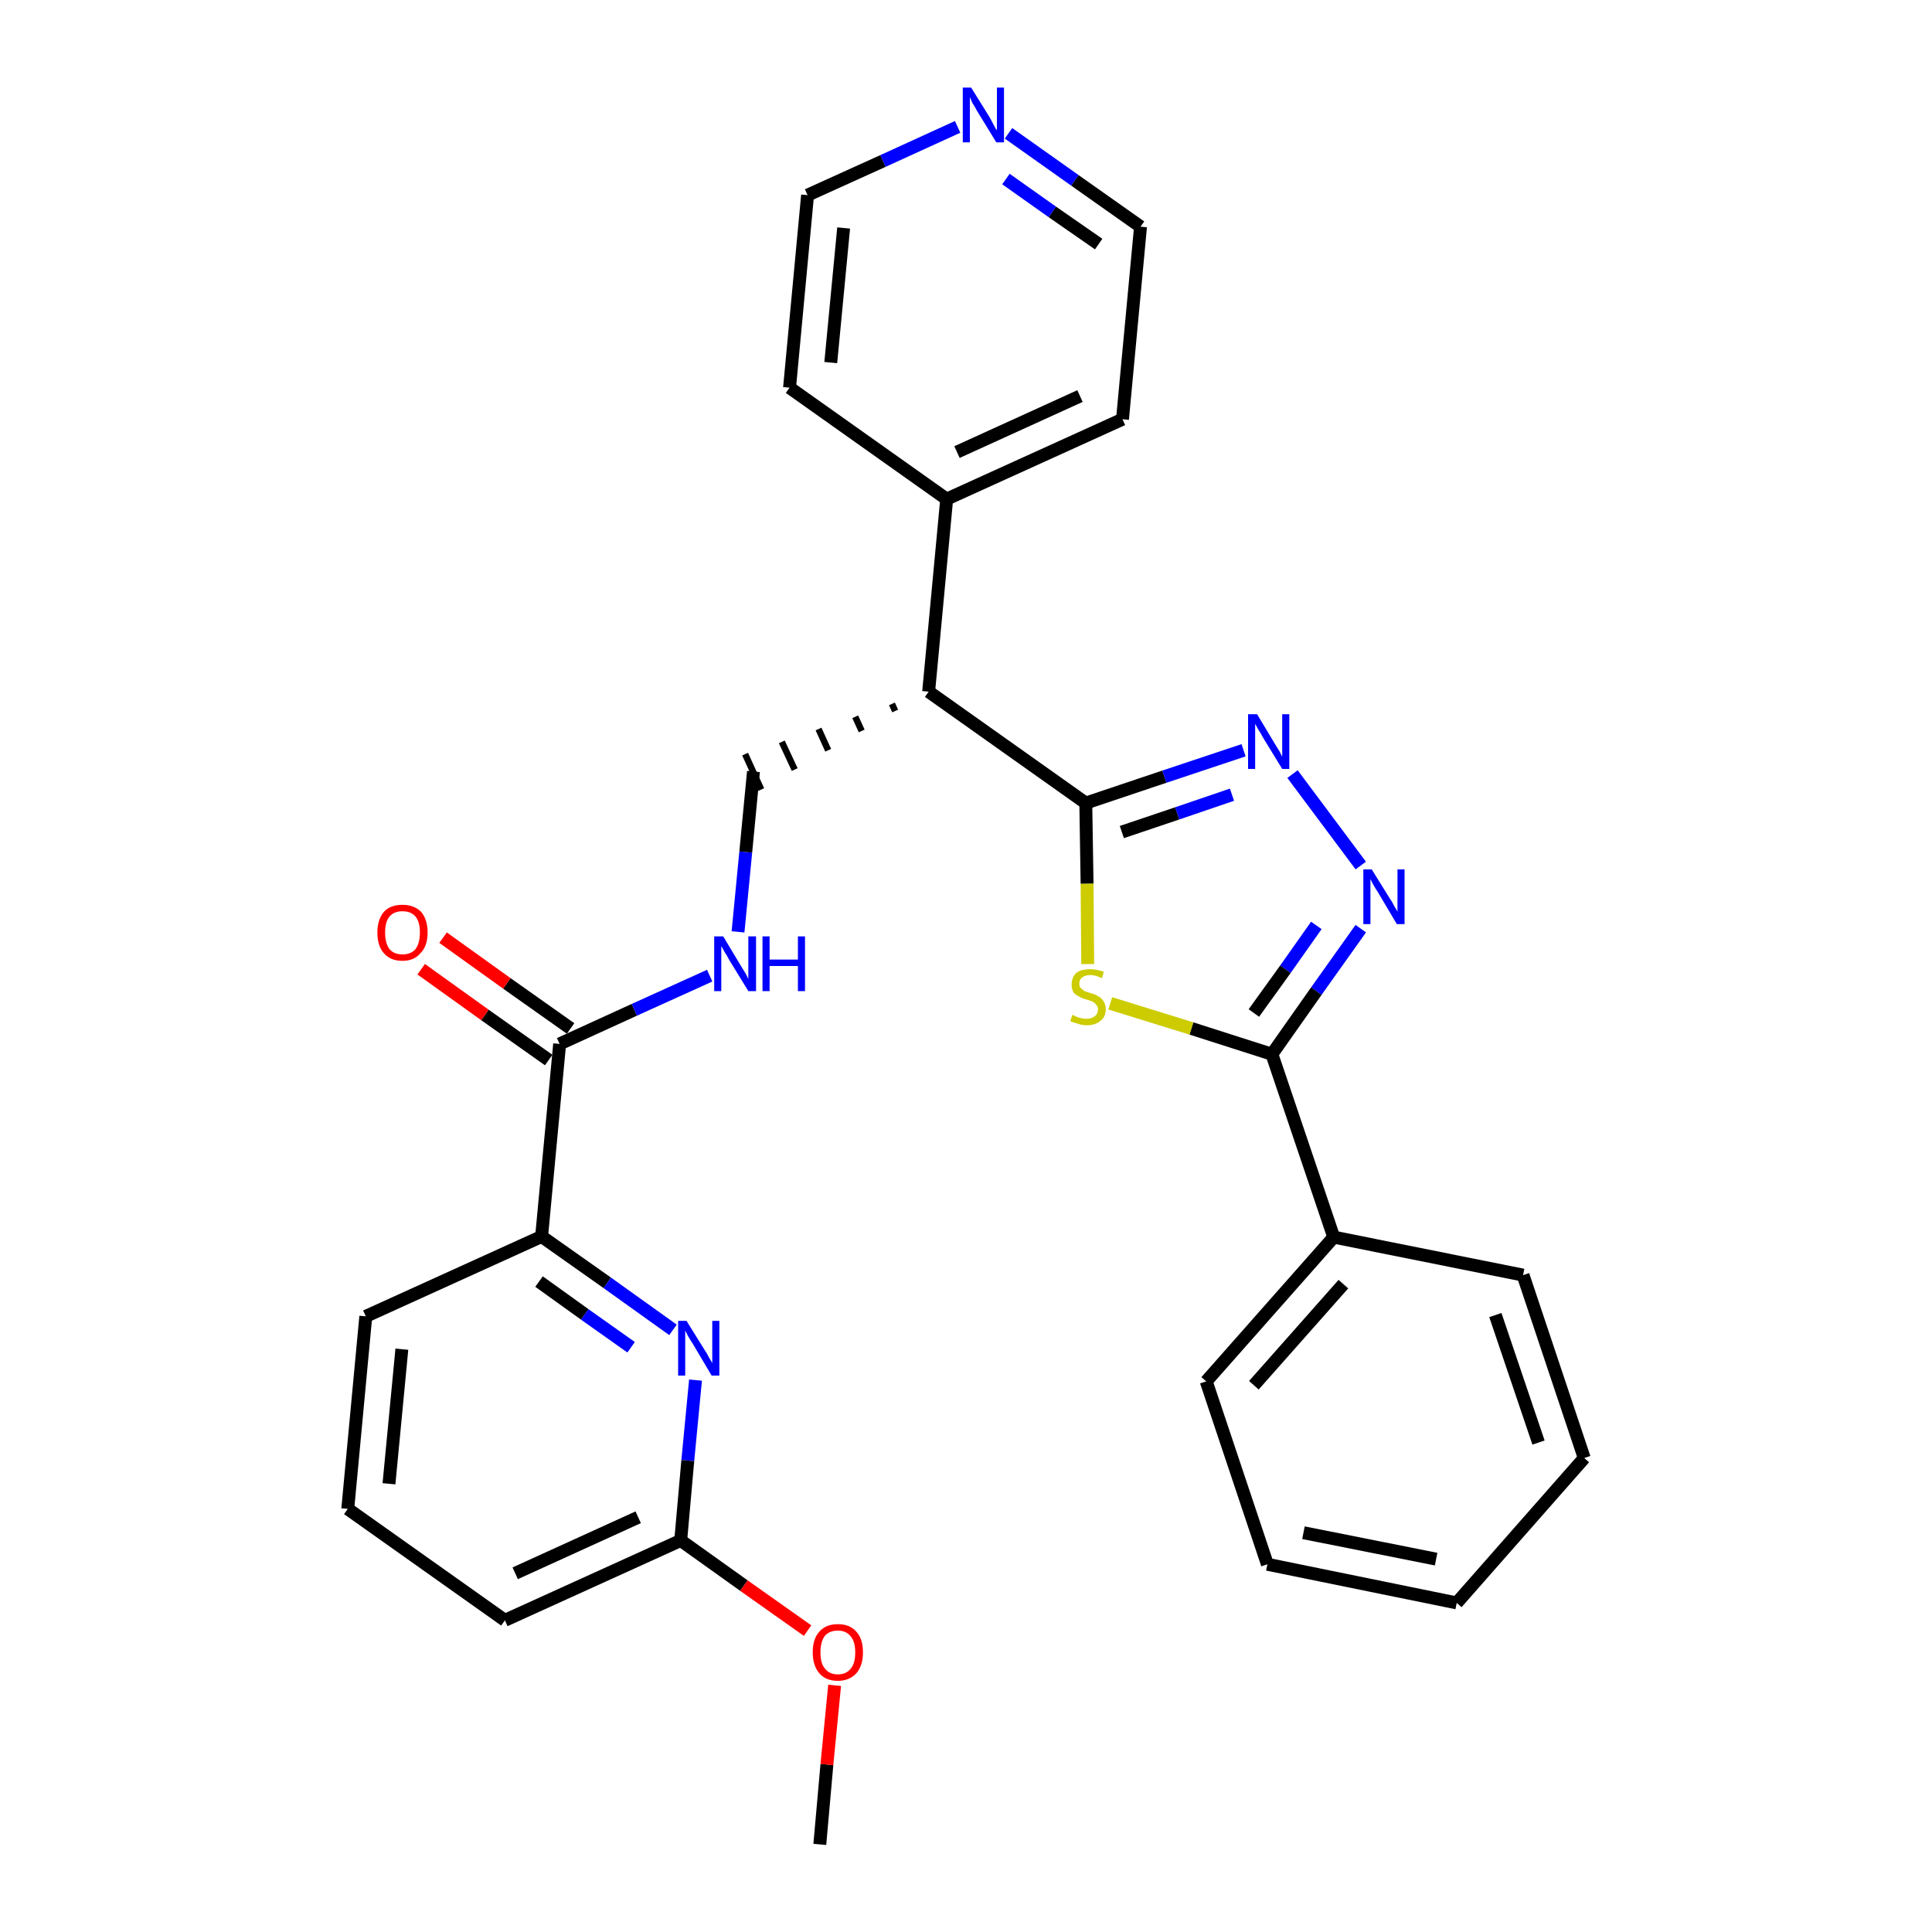 <?xml version='1.0' encoding='iso-8859-1'?>
<svg version='1.1' baseProfile='full'
              xmlns='http://www.w3.org/2000/svg'
                      xmlns:rdkit='http://www.rdkit.org/xml'
                      xmlns:xlink='http://www.w3.org/1999/xlink'
                  xml:space='preserve'
width='300px' height='300px' viewBox='0 0 300 300'>
<!-- END OF HEADER -->
<path class='bond-0 atom-0 atom-1' d='M 127.3,286.4 L 128.4,274.0' style='fill:none;fill-rule:evenodd;stroke:#000000;stroke-width:2.0px;stroke-linecap:butt;stroke-linejoin:miter;stroke-opacity:1' />
<path class='bond-0 atom-0 atom-1' d='M 128.4,274.0 L 129.6,261.7' style='fill:none;fill-rule:evenodd;stroke:#FF0000;stroke-width:2.0px;stroke-linecap:butt;stroke-linejoin:miter;stroke-opacity:1' />
<path class='bond-1 atom-1 atom-2' d='M 125.4,253.2 L 115.5,246.2' style='fill:none;fill-rule:evenodd;stroke:#FF0000;stroke-width:2.0px;stroke-linecap:butt;stroke-linejoin:miter;stroke-opacity:1' />
<path class='bond-1 atom-1 atom-2' d='M 115.5,246.2 L 105.7,239.2' style='fill:none;fill-rule:evenodd;stroke:#000000;stroke-width:2.0px;stroke-linecap:butt;stroke-linejoin:miter;stroke-opacity:1' />
<path class='bond-2 atom-2 atom-3' d='M 105.7,239.2 L 78.4,251.6' style='fill:none;fill-rule:evenodd;stroke:#000000;stroke-width:2.0px;stroke-linecap:butt;stroke-linejoin:miter;stroke-opacity:1' />
<path class='bond-2 atom-2 atom-3' d='M 99.1,235.6 L 80.0,244.3' style='fill:none;fill-rule:evenodd;stroke:#000000;stroke-width:2.0px;stroke-linecap:butt;stroke-linejoin:miter;stroke-opacity:1' />
<path class='bond-29 atom-29 atom-2' d='M 108.0,214.3 L 106.8,226.8' style='fill:none;fill-rule:evenodd;stroke:#0000FF;stroke-width:2.0px;stroke-linecap:butt;stroke-linejoin:miter;stroke-opacity:1' />
<path class='bond-29 atom-29 atom-2' d='M 106.8,226.8 L 105.7,239.2' style='fill:none;fill-rule:evenodd;stroke:#000000;stroke-width:2.0px;stroke-linecap:butt;stroke-linejoin:miter;stroke-opacity:1' />
<path class='bond-3 atom-3 atom-4' d='M 78.4,251.6 L 54.0,234.3' style='fill:none;fill-rule:evenodd;stroke:#000000;stroke-width:2.0px;stroke-linecap:butt;stroke-linejoin:miter;stroke-opacity:1' />
<path class='bond-4 atom-4 atom-5' d='M 54.0,234.3 L 56.8,204.4' style='fill:none;fill-rule:evenodd;stroke:#000000;stroke-width:2.0px;stroke-linecap:butt;stroke-linejoin:miter;stroke-opacity:1' />
<path class='bond-4 atom-4 atom-5' d='M 60.4,230.4 L 62.4,209.5' style='fill:none;fill-rule:evenodd;stroke:#000000;stroke-width:2.0px;stroke-linecap:butt;stroke-linejoin:miter;stroke-opacity:1' />
<path class='bond-5 atom-5 atom-6' d='M 56.8,204.4 L 84.1,192.0' style='fill:none;fill-rule:evenodd;stroke:#000000;stroke-width:2.0px;stroke-linecap:butt;stroke-linejoin:miter;stroke-opacity:1' />
<path class='bond-6 atom-6 atom-7' d='M 84.1,192.0 L 86.9,162.1' style='fill:none;fill-rule:evenodd;stroke:#000000;stroke-width:2.0px;stroke-linecap:butt;stroke-linejoin:miter;stroke-opacity:1' />
<path class='bond-28 atom-6 atom-29' d='M 84.1,192.0 L 94.3,199.2' style='fill:none;fill-rule:evenodd;stroke:#000000;stroke-width:2.0px;stroke-linecap:butt;stroke-linejoin:miter;stroke-opacity:1' />
<path class='bond-28 atom-6 atom-29' d='M 94.3,199.2 L 104.5,206.5' style='fill:none;fill-rule:evenodd;stroke:#0000FF;stroke-width:2.0px;stroke-linecap:butt;stroke-linejoin:miter;stroke-opacity:1' />
<path class='bond-28 atom-6 atom-29' d='M 83.7,199.0 L 90.8,204.1' style='fill:none;fill-rule:evenodd;stroke:#000000;stroke-width:2.0px;stroke-linecap:butt;stroke-linejoin:miter;stroke-opacity:1' />
<path class='bond-28 atom-6 atom-29' d='M 90.8,204.1 L 98.0,209.2' style='fill:none;fill-rule:evenodd;stroke:#0000FF;stroke-width:2.0px;stroke-linecap:butt;stroke-linejoin:miter;stroke-opacity:1' />
<path class='bond-7 atom-7 atom-8' d='M 88.6,159.7 L 78.7,152.7' style='fill:none;fill-rule:evenodd;stroke:#000000;stroke-width:2.0px;stroke-linecap:butt;stroke-linejoin:miter;stroke-opacity:1' />
<path class='bond-7 atom-7 atom-8' d='M 78.7,152.7 L 68.8,145.6' style='fill:none;fill-rule:evenodd;stroke:#FF0000;stroke-width:2.0px;stroke-linecap:butt;stroke-linejoin:miter;stroke-opacity:1' />
<path class='bond-7 atom-7 atom-8' d='M 85.2,164.6 L 75.3,157.6' style='fill:none;fill-rule:evenodd;stroke:#000000;stroke-width:2.0px;stroke-linecap:butt;stroke-linejoin:miter;stroke-opacity:1' />
<path class='bond-7 atom-7 atom-8' d='M 75.3,157.6 L 65.4,150.5' style='fill:none;fill-rule:evenodd;stroke:#FF0000;stroke-width:2.0px;stroke-linecap:butt;stroke-linejoin:miter;stroke-opacity:1' />
<path class='bond-8 atom-7 atom-9' d='M 86.9,162.1 L 98.5,156.8' style='fill:none;fill-rule:evenodd;stroke:#000000;stroke-width:2.0px;stroke-linecap:butt;stroke-linejoin:miter;stroke-opacity:1' />
<path class='bond-8 atom-7 atom-9' d='M 98.5,156.8 L 110.2,151.5' style='fill:none;fill-rule:evenodd;stroke:#0000FF;stroke-width:2.0px;stroke-linecap:butt;stroke-linejoin:miter;stroke-opacity:1' />
<path class='bond-9 atom-9 atom-10' d='M 114.6,144.7 L 115.8,132.3' style='fill:none;fill-rule:evenodd;stroke:#0000FF;stroke-width:2.0px;stroke-linecap:butt;stroke-linejoin:miter;stroke-opacity:1' />
<path class='bond-9 atom-9 atom-10' d='M 115.8,132.3 L 117.0,119.8' style='fill:none;fill-rule:evenodd;stroke:#000000;stroke-width:2.0px;stroke-linecap:butt;stroke-linejoin:miter;stroke-opacity:1' />
<path class='bond-10 atom-11 atom-10' d='M 138.5,109.3 L 139.0,110.4' style='fill:none;fill-rule:evenodd;stroke:#000000;stroke-width:1.0px;stroke-linecap:butt;stroke-linejoin:miter;stroke-opacity:1' />
<path class='bond-10 atom-11 atom-10' d='M 132.8,111.3 L 133.8,113.5' style='fill:none;fill-rule:evenodd;stroke:#000000;stroke-width:1.0px;stroke-linecap:butt;stroke-linejoin:miter;stroke-opacity:1' />
<path class='bond-10 atom-11 atom-10' d='M 127.1,113.2 L 128.6,116.5' style='fill:none;fill-rule:evenodd;stroke:#000000;stroke-width:1.0px;stroke-linecap:butt;stroke-linejoin:miter;stroke-opacity:1' />
<path class='bond-10 atom-11 atom-10' d='M 121.4,115.2 L 123.4,119.5' style='fill:none;fill-rule:evenodd;stroke:#000000;stroke-width:1.0px;stroke-linecap:butt;stroke-linejoin:miter;stroke-opacity:1' />
<path class='bond-10 atom-11 atom-10' d='M 115.7,117.1 L 118.2,122.6' style='fill:none;fill-rule:evenodd;stroke:#000000;stroke-width:1.0px;stroke-linecap:butt;stroke-linejoin:miter;stroke-opacity:1' />
<path class='bond-11 atom-11 atom-12' d='M 144.2,107.4 L 147.0,77.5' style='fill:none;fill-rule:evenodd;stroke:#000000;stroke-width:2.0px;stroke-linecap:butt;stroke-linejoin:miter;stroke-opacity:1' />
<path class='bond-17 atom-11 atom-18' d='M 144.2,107.4 L 168.6,124.7' style='fill:none;fill-rule:evenodd;stroke:#000000;stroke-width:2.0px;stroke-linecap:butt;stroke-linejoin:miter;stroke-opacity:1' />
<path class='bond-12 atom-12 atom-13' d='M 147.0,77.5 L 174.3,65.1' style='fill:none;fill-rule:evenodd;stroke:#000000;stroke-width:2.0px;stroke-linecap:butt;stroke-linejoin:miter;stroke-opacity:1' />
<path class='bond-12 atom-12 atom-13' d='M 148.6,70.2 L 167.7,61.5' style='fill:none;fill-rule:evenodd;stroke:#000000;stroke-width:2.0px;stroke-linecap:butt;stroke-linejoin:miter;stroke-opacity:1' />
<path class='bond-30 atom-17 atom-12' d='M 122.6,60.2 L 147.0,77.5' style='fill:none;fill-rule:evenodd;stroke:#000000;stroke-width:2.0px;stroke-linecap:butt;stroke-linejoin:miter;stroke-opacity:1' />
<path class='bond-13 atom-13 atom-14' d='M 174.3,65.1 L 177.1,35.2' style='fill:none;fill-rule:evenodd;stroke:#000000;stroke-width:2.0px;stroke-linecap:butt;stroke-linejoin:miter;stroke-opacity:1' />
<path class='bond-14 atom-14 atom-15' d='M 177.1,35.2 L 166.9,28.0' style='fill:none;fill-rule:evenodd;stroke:#000000;stroke-width:2.0px;stroke-linecap:butt;stroke-linejoin:miter;stroke-opacity:1' />
<path class='bond-14 atom-14 atom-15' d='M 166.9,28.0 L 156.6,20.7' style='fill:none;fill-rule:evenodd;stroke:#0000FF;stroke-width:2.0px;stroke-linecap:butt;stroke-linejoin:miter;stroke-opacity:1' />
<path class='bond-14 atom-14 atom-15' d='M 170.6,37.9 L 163.4,32.9' style='fill:none;fill-rule:evenodd;stroke:#000000;stroke-width:2.0px;stroke-linecap:butt;stroke-linejoin:miter;stroke-opacity:1' />
<path class='bond-14 atom-14 atom-15' d='M 163.4,32.9 L 156.2,27.8' style='fill:none;fill-rule:evenodd;stroke:#0000FF;stroke-width:2.0px;stroke-linecap:butt;stroke-linejoin:miter;stroke-opacity:1' />
<path class='bond-15 atom-15 atom-16' d='M 148.7,19.7 L 137.1,25.0' style='fill:none;fill-rule:evenodd;stroke:#0000FF;stroke-width:2.0px;stroke-linecap:butt;stroke-linejoin:miter;stroke-opacity:1' />
<path class='bond-15 atom-15 atom-16' d='M 137.1,25.0 L 125.4,30.3' style='fill:none;fill-rule:evenodd;stroke:#000000;stroke-width:2.0px;stroke-linecap:butt;stroke-linejoin:miter;stroke-opacity:1' />
<path class='bond-16 atom-16 atom-17' d='M 125.4,30.3 L 122.6,60.2' style='fill:none;fill-rule:evenodd;stroke:#000000;stroke-width:2.0px;stroke-linecap:butt;stroke-linejoin:miter;stroke-opacity:1' />
<path class='bond-16 atom-16 atom-17' d='M 131.0,35.4 L 129.0,56.3' style='fill:none;fill-rule:evenodd;stroke:#000000;stroke-width:2.0px;stroke-linecap:butt;stroke-linejoin:miter;stroke-opacity:1' />
<path class='bond-18 atom-18 atom-19' d='M 168.6,124.7 L 180.8,120.6' style='fill:none;fill-rule:evenodd;stroke:#000000;stroke-width:2.0px;stroke-linecap:butt;stroke-linejoin:miter;stroke-opacity:1' />
<path class='bond-18 atom-18 atom-19' d='M 180.8,120.6 L 193.1,116.5' style='fill:none;fill-rule:evenodd;stroke:#0000FF;stroke-width:2.0px;stroke-linecap:butt;stroke-linejoin:miter;stroke-opacity:1' />
<path class='bond-18 atom-18 atom-19' d='M 174.2,129.2 L 182.8,126.3' style='fill:none;fill-rule:evenodd;stroke:#000000;stroke-width:2.0px;stroke-linecap:butt;stroke-linejoin:miter;stroke-opacity:1' />
<path class='bond-18 atom-18 atom-19' d='M 182.8,126.3 L 191.3,123.4' style='fill:none;fill-rule:evenodd;stroke:#0000FF;stroke-width:2.0px;stroke-linecap:butt;stroke-linejoin:miter;stroke-opacity:1' />
<path class='bond-31 atom-28 atom-18' d='M 168.9,149.7 L 168.8,137.2' style='fill:none;fill-rule:evenodd;stroke:#CCCC00;stroke-width:2.0px;stroke-linecap:butt;stroke-linejoin:miter;stroke-opacity:1' />
<path class='bond-31 atom-28 atom-18' d='M 168.8,137.2 L 168.6,124.7' style='fill:none;fill-rule:evenodd;stroke:#000000;stroke-width:2.0px;stroke-linecap:butt;stroke-linejoin:miter;stroke-opacity:1' />
<path class='bond-19 atom-19 atom-20' d='M 200.7,120.2 L 211.3,134.4' style='fill:none;fill-rule:evenodd;stroke:#0000FF;stroke-width:2.0px;stroke-linecap:butt;stroke-linejoin:miter;stroke-opacity:1' />
<path class='bond-20 atom-20 atom-21' d='M 211.3,144.2 L 204.4,153.9' style='fill:none;fill-rule:evenodd;stroke:#0000FF;stroke-width:2.0px;stroke-linecap:butt;stroke-linejoin:miter;stroke-opacity:1' />
<path class='bond-20 atom-20 atom-21' d='M 204.4,153.9 L 197.5,163.7' style='fill:none;fill-rule:evenodd;stroke:#000000;stroke-width:2.0px;stroke-linecap:butt;stroke-linejoin:miter;stroke-opacity:1' />
<path class='bond-20 atom-20 atom-21' d='M 204.4,143.7 L 199.6,150.5' style='fill:none;fill-rule:evenodd;stroke:#0000FF;stroke-width:2.0px;stroke-linecap:butt;stroke-linejoin:miter;stroke-opacity:1' />
<path class='bond-20 atom-20 atom-21' d='M 199.6,150.5 L 194.7,157.3' style='fill:none;fill-rule:evenodd;stroke:#000000;stroke-width:2.0px;stroke-linecap:butt;stroke-linejoin:miter;stroke-opacity:1' />
<path class='bond-21 atom-21 atom-22' d='M 197.5,163.7 L 207.1,192.1' style='fill:none;fill-rule:evenodd;stroke:#000000;stroke-width:2.0px;stroke-linecap:butt;stroke-linejoin:miter;stroke-opacity:1' />
<path class='bond-27 atom-21 atom-28' d='M 197.5,163.7 L 185.0,159.7' style='fill:none;fill-rule:evenodd;stroke:#000000;stroke-width:2.0px;stroke-linecap:butt;stroke-linejoin:miter;stroke-opacity:1' />
<path class='bond-27 atom-21 atom-28' d='M 185.0,159.7 L 172.4,155.8' style='fill:none;fill-rule:evenodd;stroke:#CCCC00;stroke-width:2.0px;stroke-linecap:butt;stroke-linejoin:miter;stroke-opacity:1' />
<path class='bond-22 atom-22 atom-23' d='M 207.1,192.1 L 187.3,214.5' style='fill:none;fill-rule:evenodd;stroke:#000000;stroke-width:2.0px;stroke-linecap:butt;stroke-linejoin:miter;stroke-opacity:1' />
<path class='bond-22 atom-22 atom-23' d='M 208.6,199.4 L 194.7,215.1' style='fill:none;fill-rule:evenodd;stroke:#000000;stroke-width:2.0px;stroke-linecap:butt;stroke-linejoin:miter;stroke-opacity:1' />
<path class='bond-32 atom-27 atom-22' d='M 236.5,198.0 L 207.1,192.1' style='fill:none;fill-rule:evenodd;stroke:#000000;stroke-width:2.0px;stroke-linecap:butt;stroke-linejoin:miter;stroke-opacity:1' />
<path class='bond-23 atom-23 atom-24' d='M 187.3,214.5 L 196.8,242.9' style='fill:none;fill-rule:evenodd;stroke:#000000;stroke-width:2.0px;stroke-linecap:butt;stroke-linejoin:miter;stroke-opacity:1' />
<path class='bond-24 atom-24 atom-25' d='M 196.8,242.9 L 226.2,248.9' style='fill:none;fill-rule:evenodd;stroke:#000000;stroke-width:2.0px;stroke-linecap:butt;stroke-linejoin:miter;stroke-opacity:1' />
<path class='bond-24 atom-24 atom-25' d='M 202.4,238.0 L 223.0,242.1' style='fill:none;fill-rule:evenodd;stroke:#000000;stroke-width:2.0px;stroke-linecap:butt;stroke-linejoin:miter;stroke-opacity:1' />
<path class='bond-25 atom-25 atom-26' d='M 226.2,248.9 L 246.0,226.4' style='fill:none;fill-rule:evenodd;stroke:#000000;stroke-width:2.0px;stroke-linecap:butt;stroke-linejoin:miter;stroke-opacity:1' />
<path class='bond-26 atom-26 atom-27' d='M 246.0,226.4 L 236.5,198.0' style='fill:none;fill-rule:evenodd;stroke:#000000;stroke-width:2.0px;stroke-linecap:butt;stroke-linejoin:miter;stroke-opacity:1' />
<path class='bond-26 atom-26 atom-27' d='M 238.9,224.0 L 232.2,204.2' style='fill:none;fill-rule:evenodd;stroke:#000000;stroke-width:2.0px;stroke-linecap:butt;stroke-linejoin:miter;stroke-opacity:1' />
<path  class='atom-1' d='M 126.2 256.6
Q 126.2 254.5, 127.2 253.4
Q 128.2 252.2, 130.1 252.2
Q 132.0 252.2, 133.0 253.4
Q 134.0 254.5, 134.0 256.6
Q 134.0 258.6, 133.0 259.8
Q 131.9 261.0, 130.1 261.0
Q 128.2 261.0, 127.2 259.8
Q 126.2 258.6, 126.2 256.6
M 130.1 260.0
Q 131.4 260.0, 132.1 259.1
Q 132.8 258.3, 132.8 256.6
Q 132.8 254.9, 132.1 254.1
Q 131.4 253.2, 130.1 253.2
Q 128.8 253.2, 128.1 254.0
Q 127.4 254.9, 127.4 256.6
Q 127.4 258.3, 128.1 259.1
Q 128.8 260.0, 130.1 260.0
' fill='#FF0000'/>
<path  class='atom-8' d='M 58.6 144.8
Q 58.6 142.8, 59.6 141.6
Q 60.6 140.5, 62.5 140.5
Q 64.3 140.5, 65.4 141.6
Q 66.4 142.8, 66.4 144.8
Q 66.4 146.9, 65.3 148.0
Q 64.3 149.2, 62.5 149.2
Q 60.6 149.2, 59.6 148.0
Q 58.6 146.9, 58.6 144.8
M 62.5 148.2
Q 63.8 148.2, 64.5 147.4
Q 65.2 146.5, 65.2 144.8
Q 65.2 143.1, 64.5 142.3
Q 63.8 141.5, 62.5 141.5
Q 61.2 141.5, 60.5 142.3
Q 59.8 143.1, 59.8 144.8
Q 59.8 146.5, 60.5 147.4
Q 61.2 148.2, 62.5 148.2
' fill='#FF0000'/>
<path  class='atom-9' d='M 112.3 145.4
L 115.0 149.9
Q 115.3 150.4, 115.8 151.2
Q 116.2 152.0, 116.2 152.0
L 116.2 145.4
L 117.4 145.4
L 117.4 153.9
L 116.2 153.9
L 113.2 149.0
Q 112.9 148.4, 112.5 147.8
Q 112.1 147.1, 112.0 146.9
L 112.0 153.9
L 110.9 153.9
L 110.9 145.4
L 112.3 145.4
' fill='#0000FF'/>
<path  class='atom-9' d='M 118.4 145.4
L 119.5 145.4
L 119.5 149.0
L 123.9 149.0
L 123.9 145.4
L 125.0 145.4
L 125.0 153.9
L 123.9 153.9
L 123.9 150.0
L 119.5 150.0
L 119.5 153.9
L 118.4 153.9
L 118.4 145.4
' fill='#0000FF'/>
<path  class='atom-15' d='M 150.8 13.6
L 153.6 18.1
Q 153.9 18.6, 154.3 19.4
Q 154.7 20.2, 154.8 20.2
L 154.8 13.6
L 155.9 13.6
L 155.9 22.1
L 154.7 22.1
L 151.7 17.2
Q 151.4 16.6, 151.0 16.0
Q 150.7 15.3, 150.6 15.1
L 150.6 22.1
L 149.5 22.1
L 149.5 13.6
L 150.8 13.6
' fill='#0000FF'/>
<path  class='atom-19' d='M 195.2 110.9
L 197.9 115.4
Q 198.2 115.9, 198.7 116.7
Q 199.1 117.5, 199.1 117.5
L 199.1 110.9
L 200.2 110.9
L 200.2 119.4
L 199.1 119.4
L 196.1 114.5
Q 195.8 113.9, 195.4 113.3
Q 195.0 112.6, 194.9 112.4
L 194.9 119.4
L 193.8 119.4
L 193.8 110.9
L 195.2 110.9
' fill='#0000FF'/>
<path  class='atom-20' d='M 213.0 135.0
L 215.8 139.5
Q 216.1 139.9, 216.5 140.7
Q 217.0 141.5, 217.0 141.6
L 217.0 135.0
L 218.1 135.0
L 218.1 143.5
L 216.9 143.5
L 214.0 138.6
Q 213.6 138.0, 213.2 137.3
Q 212.9 136.7, 212.8 136.5
L 212.8 143.5
L 211.7 143.5
L 211.7 135.0
L 213.0 135.0
' fill='#0000FF'/>
<path  class='atom-28' d='M 166.5 157.6
Q 166.6 157.6, 167.0 157.8
Q 167.4 158.0, 167.9 158.1
Q 168.3 158.2, 168.7 158.2
Q 169.5 158.2, 170.0 157.8
Q 170.5 157.4, 170.5 156.7
Q 170.5 156.3, 170.2 156.0
Q 170.0 155.7, 169.6 155.5
Q 169.3 155.4, 168.7 155.2
Q 167.9 155.0, 167.5 154.7
Q 167.0 154.5, 166.7 154.1
Q 166.4 153.6, 166.4 152.9
Q 166.4 151.8, 167.1 151.1
Q 167.8 150.5, 169.3 150.5
Q 170.3 150.5, 171.4 150.9
L 171.1 151.9
Q 170.1 151.4, 169.3 151.4
Q 168.5 151.4, 168.0 151.8
Q 167.6 152.1, 167.6 152.7
Q 167.6 153.2, 167.8 153.4
Q 168.1 153.7, 168.4 153.9
Q 168.7 154.0, 169.3 154.2
Q 170.1 154.4, 170.5 154.7
Q 171.0 154.9, 171.3 155.4
Q 171.7 155.9, 171.7 156.7
Q 171.7 157.9, 170.9 158.5
Q 170.1 159.2, 168.8 159.2
Q 168.0 159.2, 167.5 159.0
Q 166.9 158.8, 166.2 158.6
L 166.5 157.6
' fill='#CCCC00'/>
<path  class='atom-29' d='M 106.6 205.1
L 109.4 209.6
Q 109.7 210.0, 110.1 210.8
Q 110.6 211.6, 110.6 211.7
L 110.6 205.1
L 111.7 205.1
L 111.7 213.6
L 110.5 213.6
L 107.6 208.7
Q 107.2 208.1, 106.8 207.4
Q 106.5 206.8, 106.4 206.6
L 106.4 213.6
L 105.3 213.6
L 105.3 205.1
L 106.6 205.1
' fill='#0000FF'/>
</svg>
